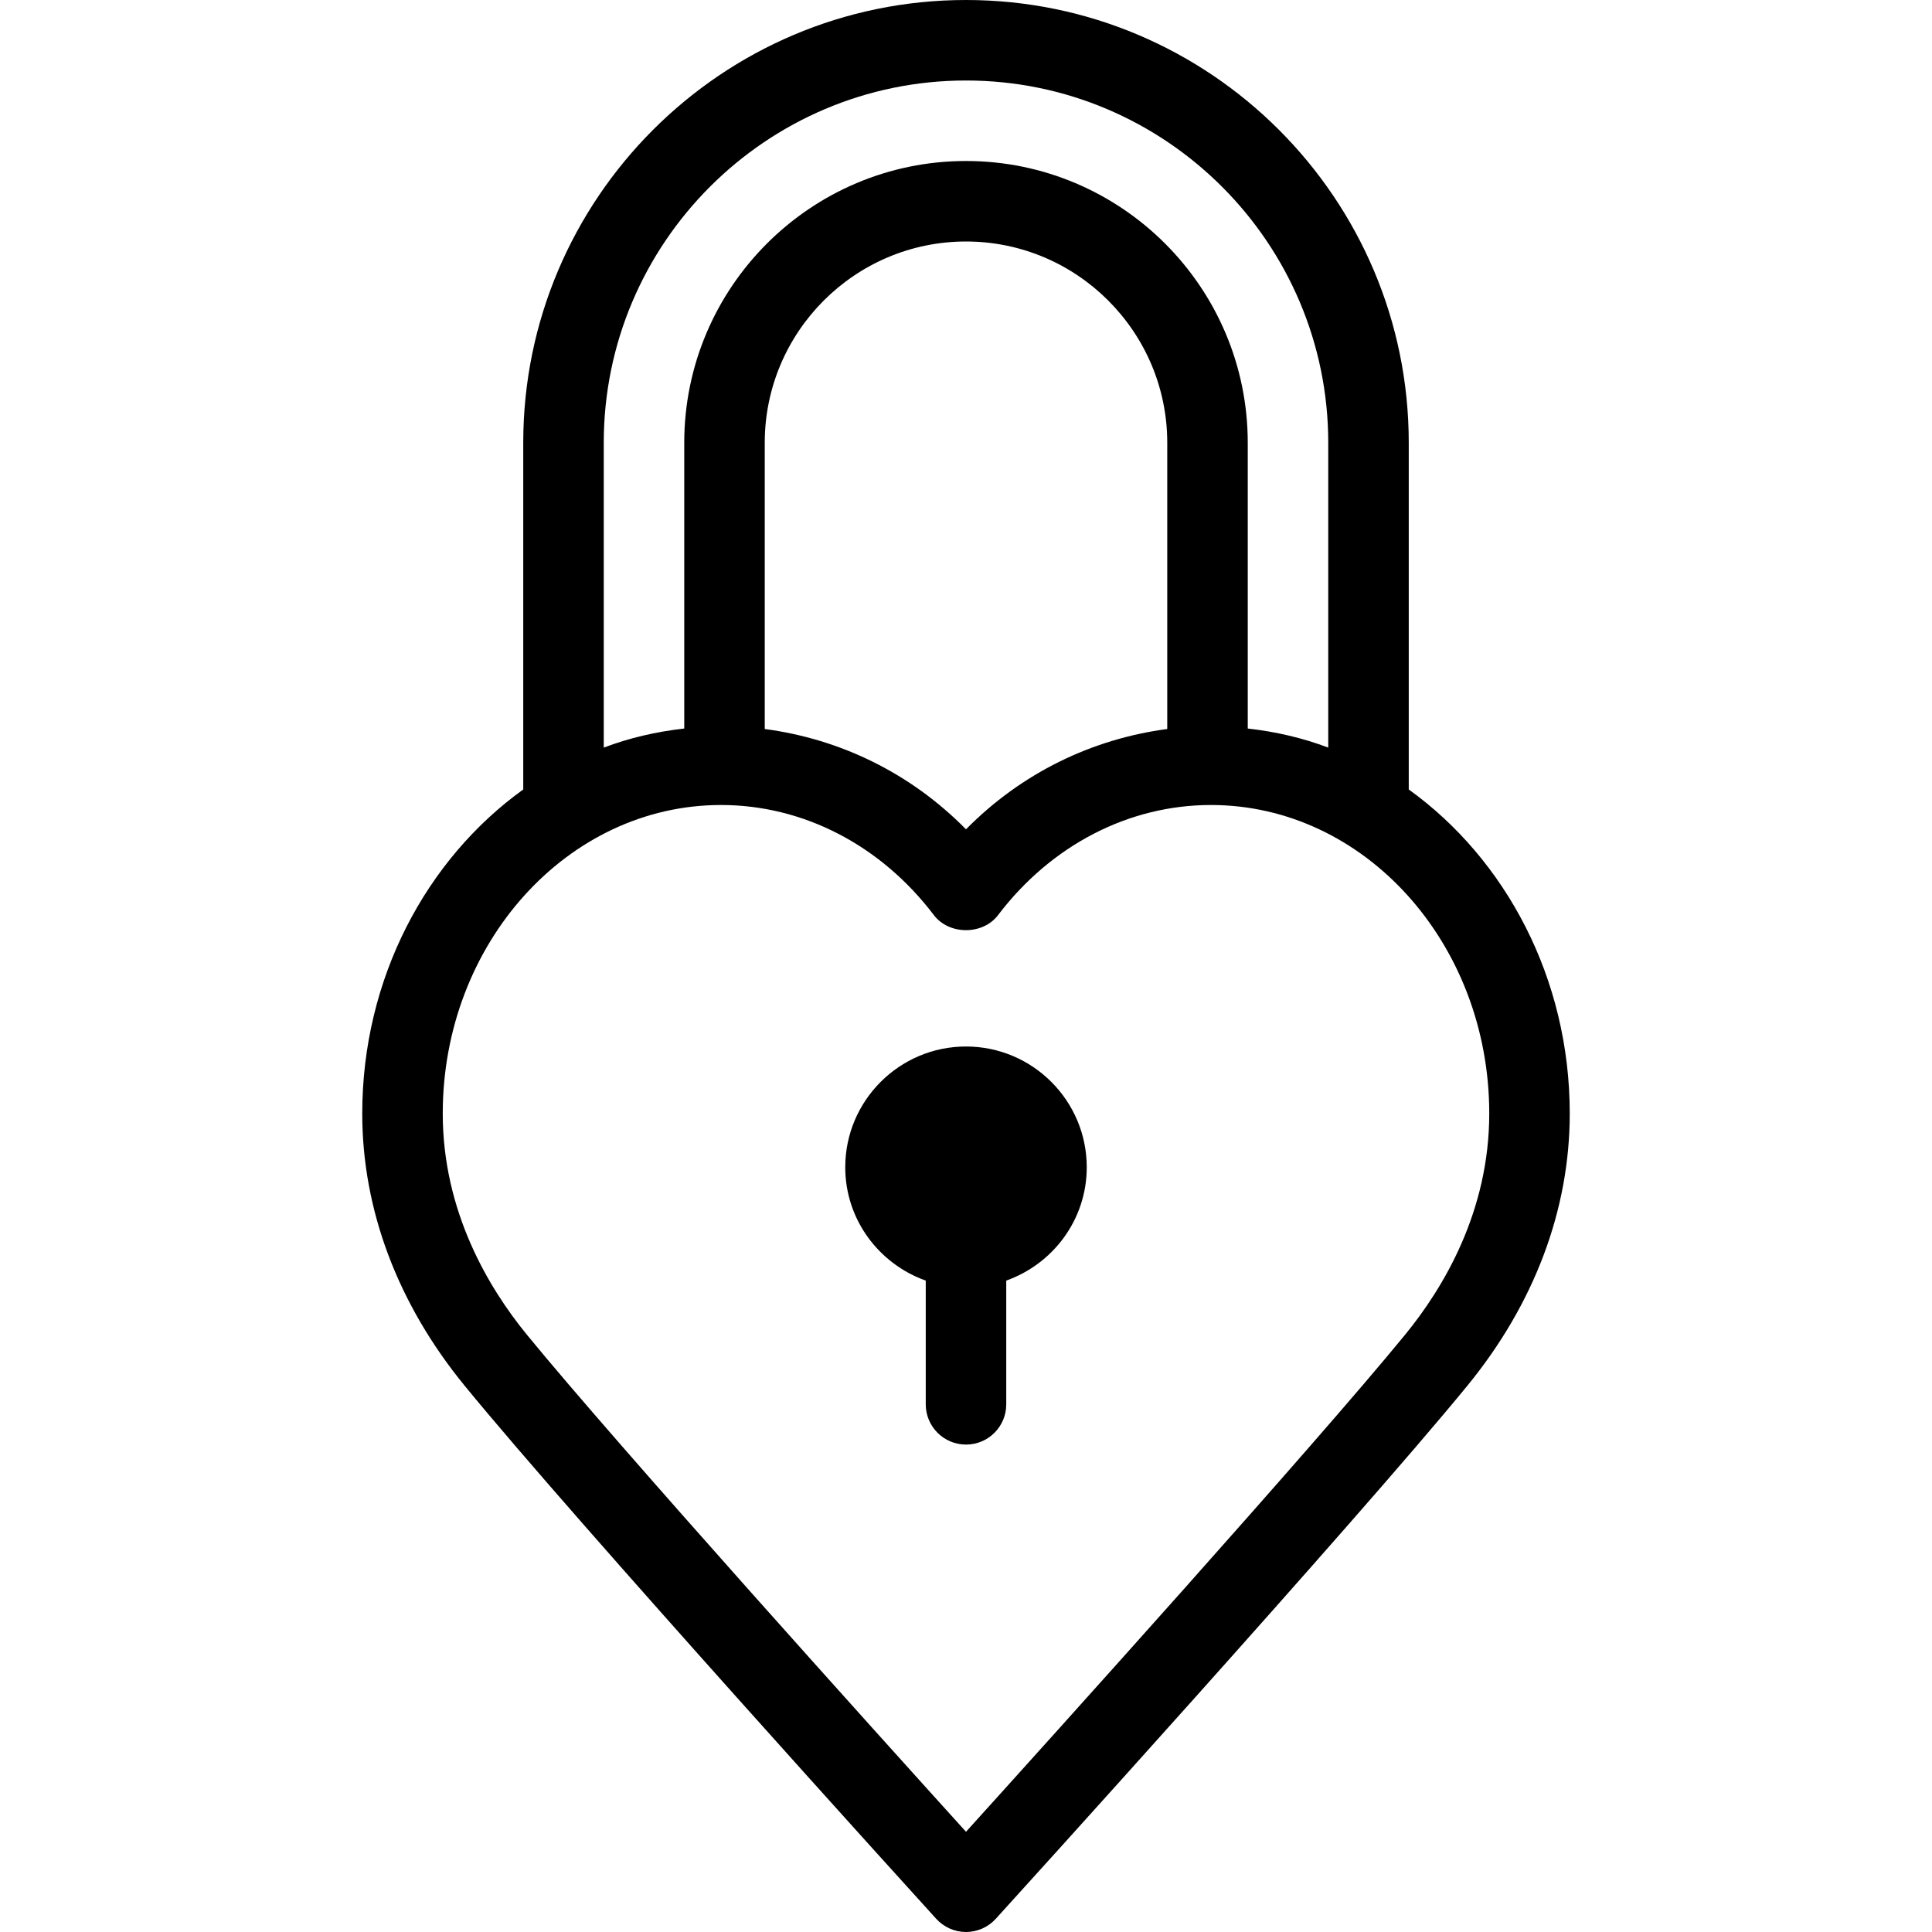 <?xml version="1.0" encoding="iso-8859-1"?>
<!-- Generator: Adobe Illustrator 19.0.0, SVG Export Plug-In . SVG Version: 6.00 Build 0)  -->
<svg version="1.1" id="Layer_1" xmlns="http://www.w3.org/2000/svg" xmlns:xlink="http://www.w3.org/1999/xlink" x="0px" y="0px"
	 viewBox="0 0 24 24" style="enable-background:new 0 0 24 24;" xml:space="preserve">
<g>
	<g>
		<path d="M12,13c-0.827,0-1.5,0.673-1.5,1.5c0,0.651,0.419,1.201,1,1.408v1.537c0,0.276,0.224,0.5,0.5,0.5s0.5-0.223,0.5-0.5
			v-1.537c0.581-0.207,1-0.757,1-1.408C13.5,13.673,12.827,13,12,13z M17.5,9.807V5.5C17.5,2.467,15.033,0,12,0
			C8.967,0,6.5,2.467,6.5,5.5v4.307c-1.203,0.866-2,2.346-2,4.026c0,1.195,0.44,2.364,1.272,3.381
			c1.395,1.705,5.676,6.422,5.858,6.622C11.725,23.94,11.859,24,12,24s0.275-0.06,0.37-0.164c0.182-0.2,4.463-4.918,5.858-6.622
			c0.832-1.017,1.272-2.186,1.272-3.381C19.5,12.153,18.703,10.673,17.5,9.807z M7.5,5.5C7.5,3.019,9.519,1,12,1
			c2.481,0,4.5,2.019,4.5,4.5v3.787c-0.319-0.121-0.653-0.198-1-0.237V5.5C15.5,3.57,13.93,2,12,2S8.5,3.57,8.5,5.5v3.55
			c-0.347,0.039-0.681,0.116-1,0.237V5.5z M14.5,5.5v3.556c-0.936,0.124-1.811,0.547-2.5,1.246c-0.688-0.699-1.563-1.122-2.5-1.246
			V5.5C9.5,4.122,10.622,3,12,3S14.5,4.122,14.5,5.5z M17.455,16.58c-1.143,1.396-4.36,4.964-5.455,6.175
			c-1.096-1.211-4.312-4.779-5.455-6.175C6.069,15.998,5.5,15.048,5.5,13.833C5.5,11.72,7.051,10,8.957,10
			c1.021,0,1.985,0.499,2.644,1.368c0.19,0.249,0.608,0.249,0.797,0C13.058,10.499,14.022,10,15.043,10
			c1.906,0,3.457,1.719,3.457,3.833C18.5,15.048,17.932,15.997,17.455,16.58z"/>
	</g>
</g>
</svg>
